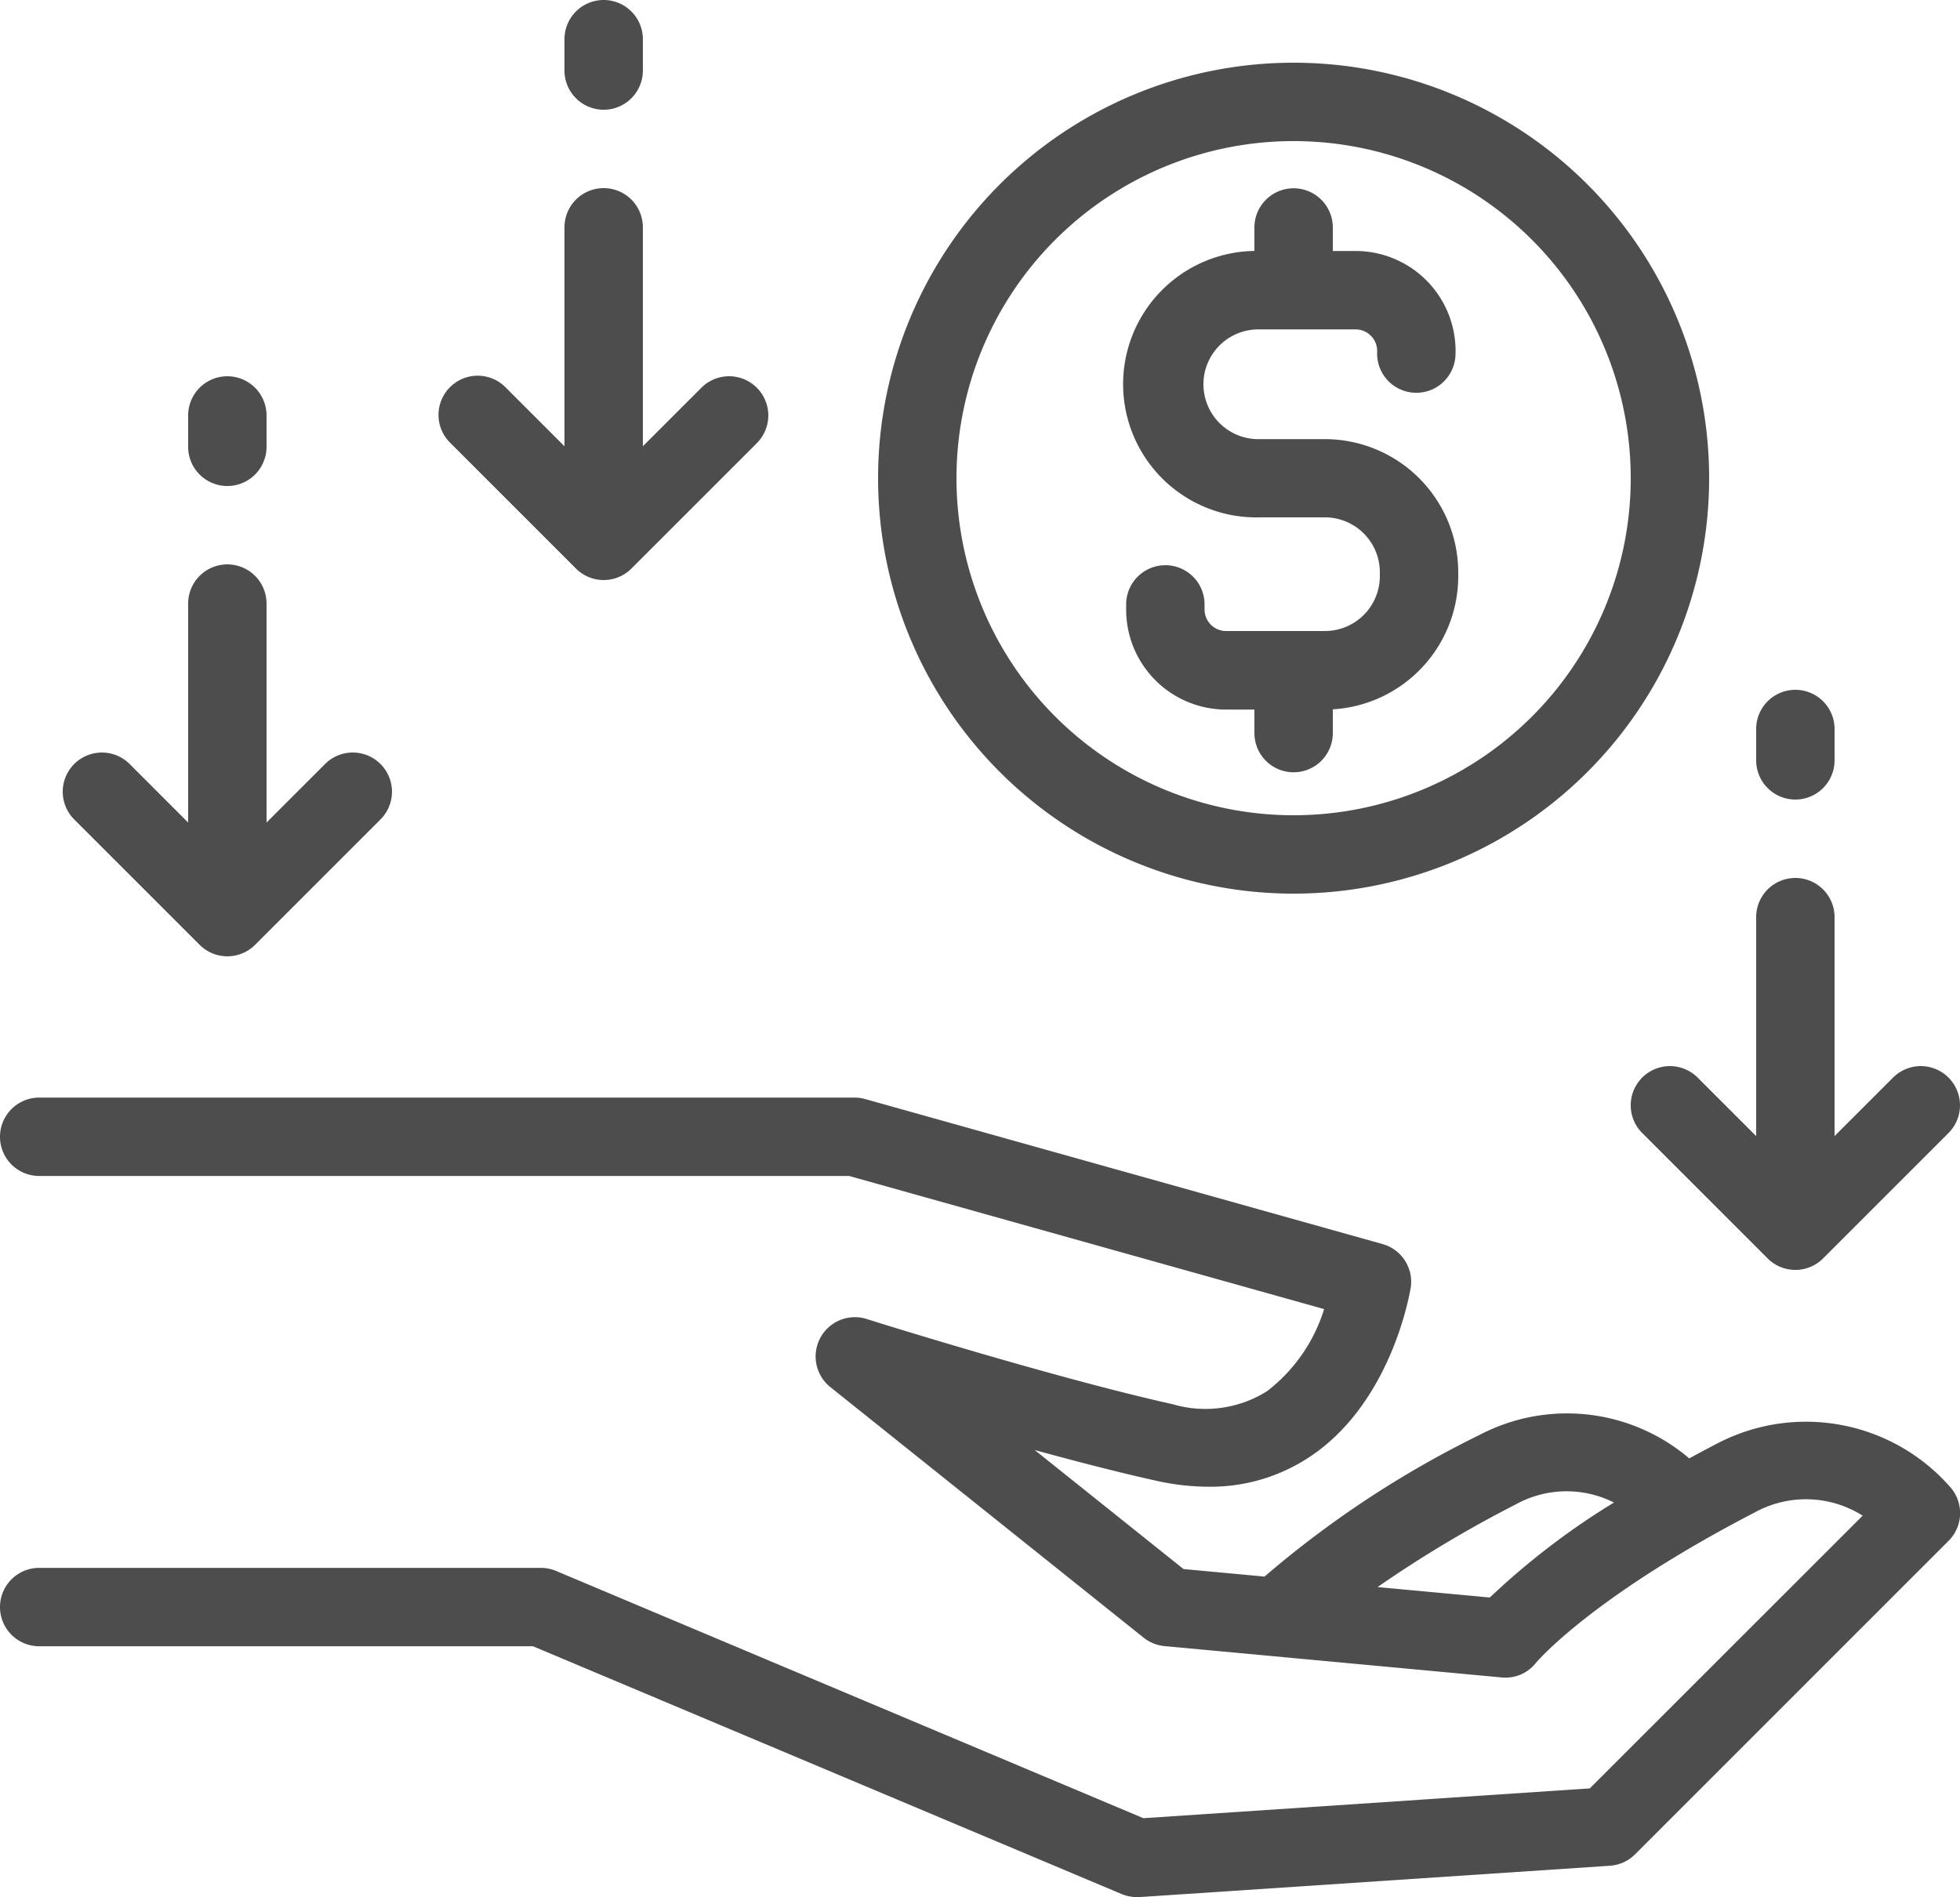 <svg xmlns="http://www.w3.org/2000/svg" width="71.754" height="69.458" viewBox="0 0 71.754 69.458">
  <g id="_16-recieve" data-name="16-recieve" transform="translate(-6 -6)">
    <g id="linear_color" data-name="linear color" transform="translate(6 6)">
      <path id="Path_1521" data-name="Path 1521" d="M68.914,298.646c-.372.193-.728.383-1.072.571a6.9,6.9,0,0,0-7.682-.857,37.135,37.135,0,0,0-7.867,5.184l-2.966-.276-5.447-4.357c1.519.416,3.075.819,4.431,1.12a8.894,8.894,0,0,0,1.929.223,6.561,6.561,0,0,0,3.774-1.138c2.952-2.012,3.6-5.979,3.631-6.147a1.435,1.435,0,0,0-1.03-1.6l-18.943-5.31a1.435,1.435,0,0,0-.387-.053H7.435a1.435,1.435,0,1,0,0,2.87H37.087l17.388,4.874a6.036,6.036,0,0,1-2.088,3.005,4.244,4.244,0,0,1-3.455.478c-4.369-.971-11.149-3.1-11.217-3.125a1.438,1.438,0,0,0-1.328,2.489l11.481,9.184a1.435,1.435,0,0,0,.764.308l4.034.375,8.308.773a1.415,1.415,0,0,0,1.249-.527c.019-.024,2.008-2.4,8.011-5.512a3.883,3.883,0,0,1,3.956.116L64.2,311.3l-16.343,1.09-21.5-9.053a1.438,1.438,0,0,0-.557-.112H7.435a1.435,1.435,0,0,0,0,2.87H25.514l21.546,9.072a1.438,1.438,0,0,0,.557.112c.032,0,.064,0,.1,0l17.221-1.148a1.435,1.435,0,0,0,.919-.417l11.481-11.481a1.435,1.435,0,0,0,.068-1.956A7.024,7.024,0,0,0,68.914,298.646Zm-8.372,5.664-4.111-.382a43.933,43.933,0,0,1,5.049-3.021,3.848,3.848,0,0,1,3.605-.074A27.134,27.134,0,0,0,60.542,304.31Z" transform="translate(-6 -245.818)" fill="#4d4d4d"/>
      <path id="Path_1522" data-name="Path 1522" d="M245.212,52.424A15.212,15.212,0,1,0,230,37.212,15.212,15.212,0,0,0,245.212,52.424Zm0-27.554A12.342,12.342,0,1,1,232.87,37.212,12.342,12.342,0,0,1,245.212,24.87Z" transform="translate(-197.854 -19.704)" fill="#4d4d4d"/>
      <path id="Path_1523" data-name="Path 1523" d="M297.455,66.055h2.44a2.011,2.011,0,0,1,2.009,2.009v.144a2.011,2.011,0,0,1-2.009,2.009h-3.618a.79.79,0,0,1-.79-.8l0-.149a1.435,1.435,0,1,0-2.87-.051l0,.149a3.661,3.661,0,0,0,3.66,3.727h1.035v.861a1.435,1.435,0,1,0,2.87,0v-.87a4.885,4.885,0,0,0,4.592-4.87v-.144a4.885,4.885,0,0,0-4.879-4.879h-2.44a2.009,2.009,0,0,1,0-4.018h3.561a.79.79,0,0,1,.789.824,1.435,1.435,0,0,0,2.868.123,3.661,3.661,0,0,0-3.657-3.818h-.834v-.861a1.435,1.435,0,1,0-2.87,0V56.3a4.878,4.878,0,1,0,.144,9.756Z" transform="translate(-251.389 -47.112)" fill="#4d4d4d"/>
      <path id="Path_1524" data-name="Path 1524" d="M424.45,237.309a1.435,1.435,0,1,0-2.029,2.03l4.592,4.592a1.435,1.435,0,0,0,2.029,0l4.592-4.592a1.435,1.435,0,0,0-2.029-2.03l-2.142,2.142v-8.016a1.435,1.435,0,0,0-2.87,0v8.016Z" transform="translate(-362.301 -197.854)" fill="#4d4d4d"/>
      <path id="Path_1525" data-name="Path 1525" d="M455.435,186.018a1.435,1.435,0,0,0,1.435-1.435v-1.148a1.435,1.435,0,1,0-2.87,0v1.148A1.435,1.435,0,0,0,455.435,186.018Z" transform="translate(-389.708 -156.743)" fill="#4d4d4d"/>
      <path id="Path_1526" data-name="Path 1526" d="M123.013,67.93a1.435,1.435,0,0,0,2.029,0l4.592-4.592a1.435,1.435,0,0,0-2.03-2.029l-2.142,2.142V55.435a1.435,1.435,0,1,0-2.87,0v8.016l-2.142-2.142a1.435,1.435,0,1,0-2.029,2.029Z" transform="translate(-101.927 -47.112)" fill="#4d4d4d"/>
      <path id="Path_1527" data-name="Path 1527" d="M151.435,10.018a1.435,1.435,0,0,0,1.435-1.435V7.435a1.435,1.435,0,0,0-2.87,0V8.583A1.435,1.435,0,0,0,151.435,10.018Z" transform="translate(-129.335 -6)" fill="#4d4d4d"/>
      <path id="Path_1528" data-name="Path 1528" d="M27.013,163.93a1.435,1.435,0,0,0,2.029,0l4.592-4.592a1.435,1.435,0,1,0-2.03-2.029l-2.142,2.142v-8.016a1.435,1.435,0,1,0-2.87,0v8.016l-2.142-2.142a1.435,1.435,0,1,0-2.029,2.03Z" transform="translate(-19.704 -129.335)" fill="#4d4d4d"/>
      <path id="Path_1529" data-name="Path 1529" d="M55.435,106.018a1.435,1.435,0,0,0,1.435-1.435v-1.148a1.435,1.435,0,1,0-2.87,0v1.148A1.435,1.435,0,0,0,55.435,106.018Z" transform="translate(-47.112 -88.223)" fill="#4d4d4d"/>
    </g>
  </g>
</svg>

